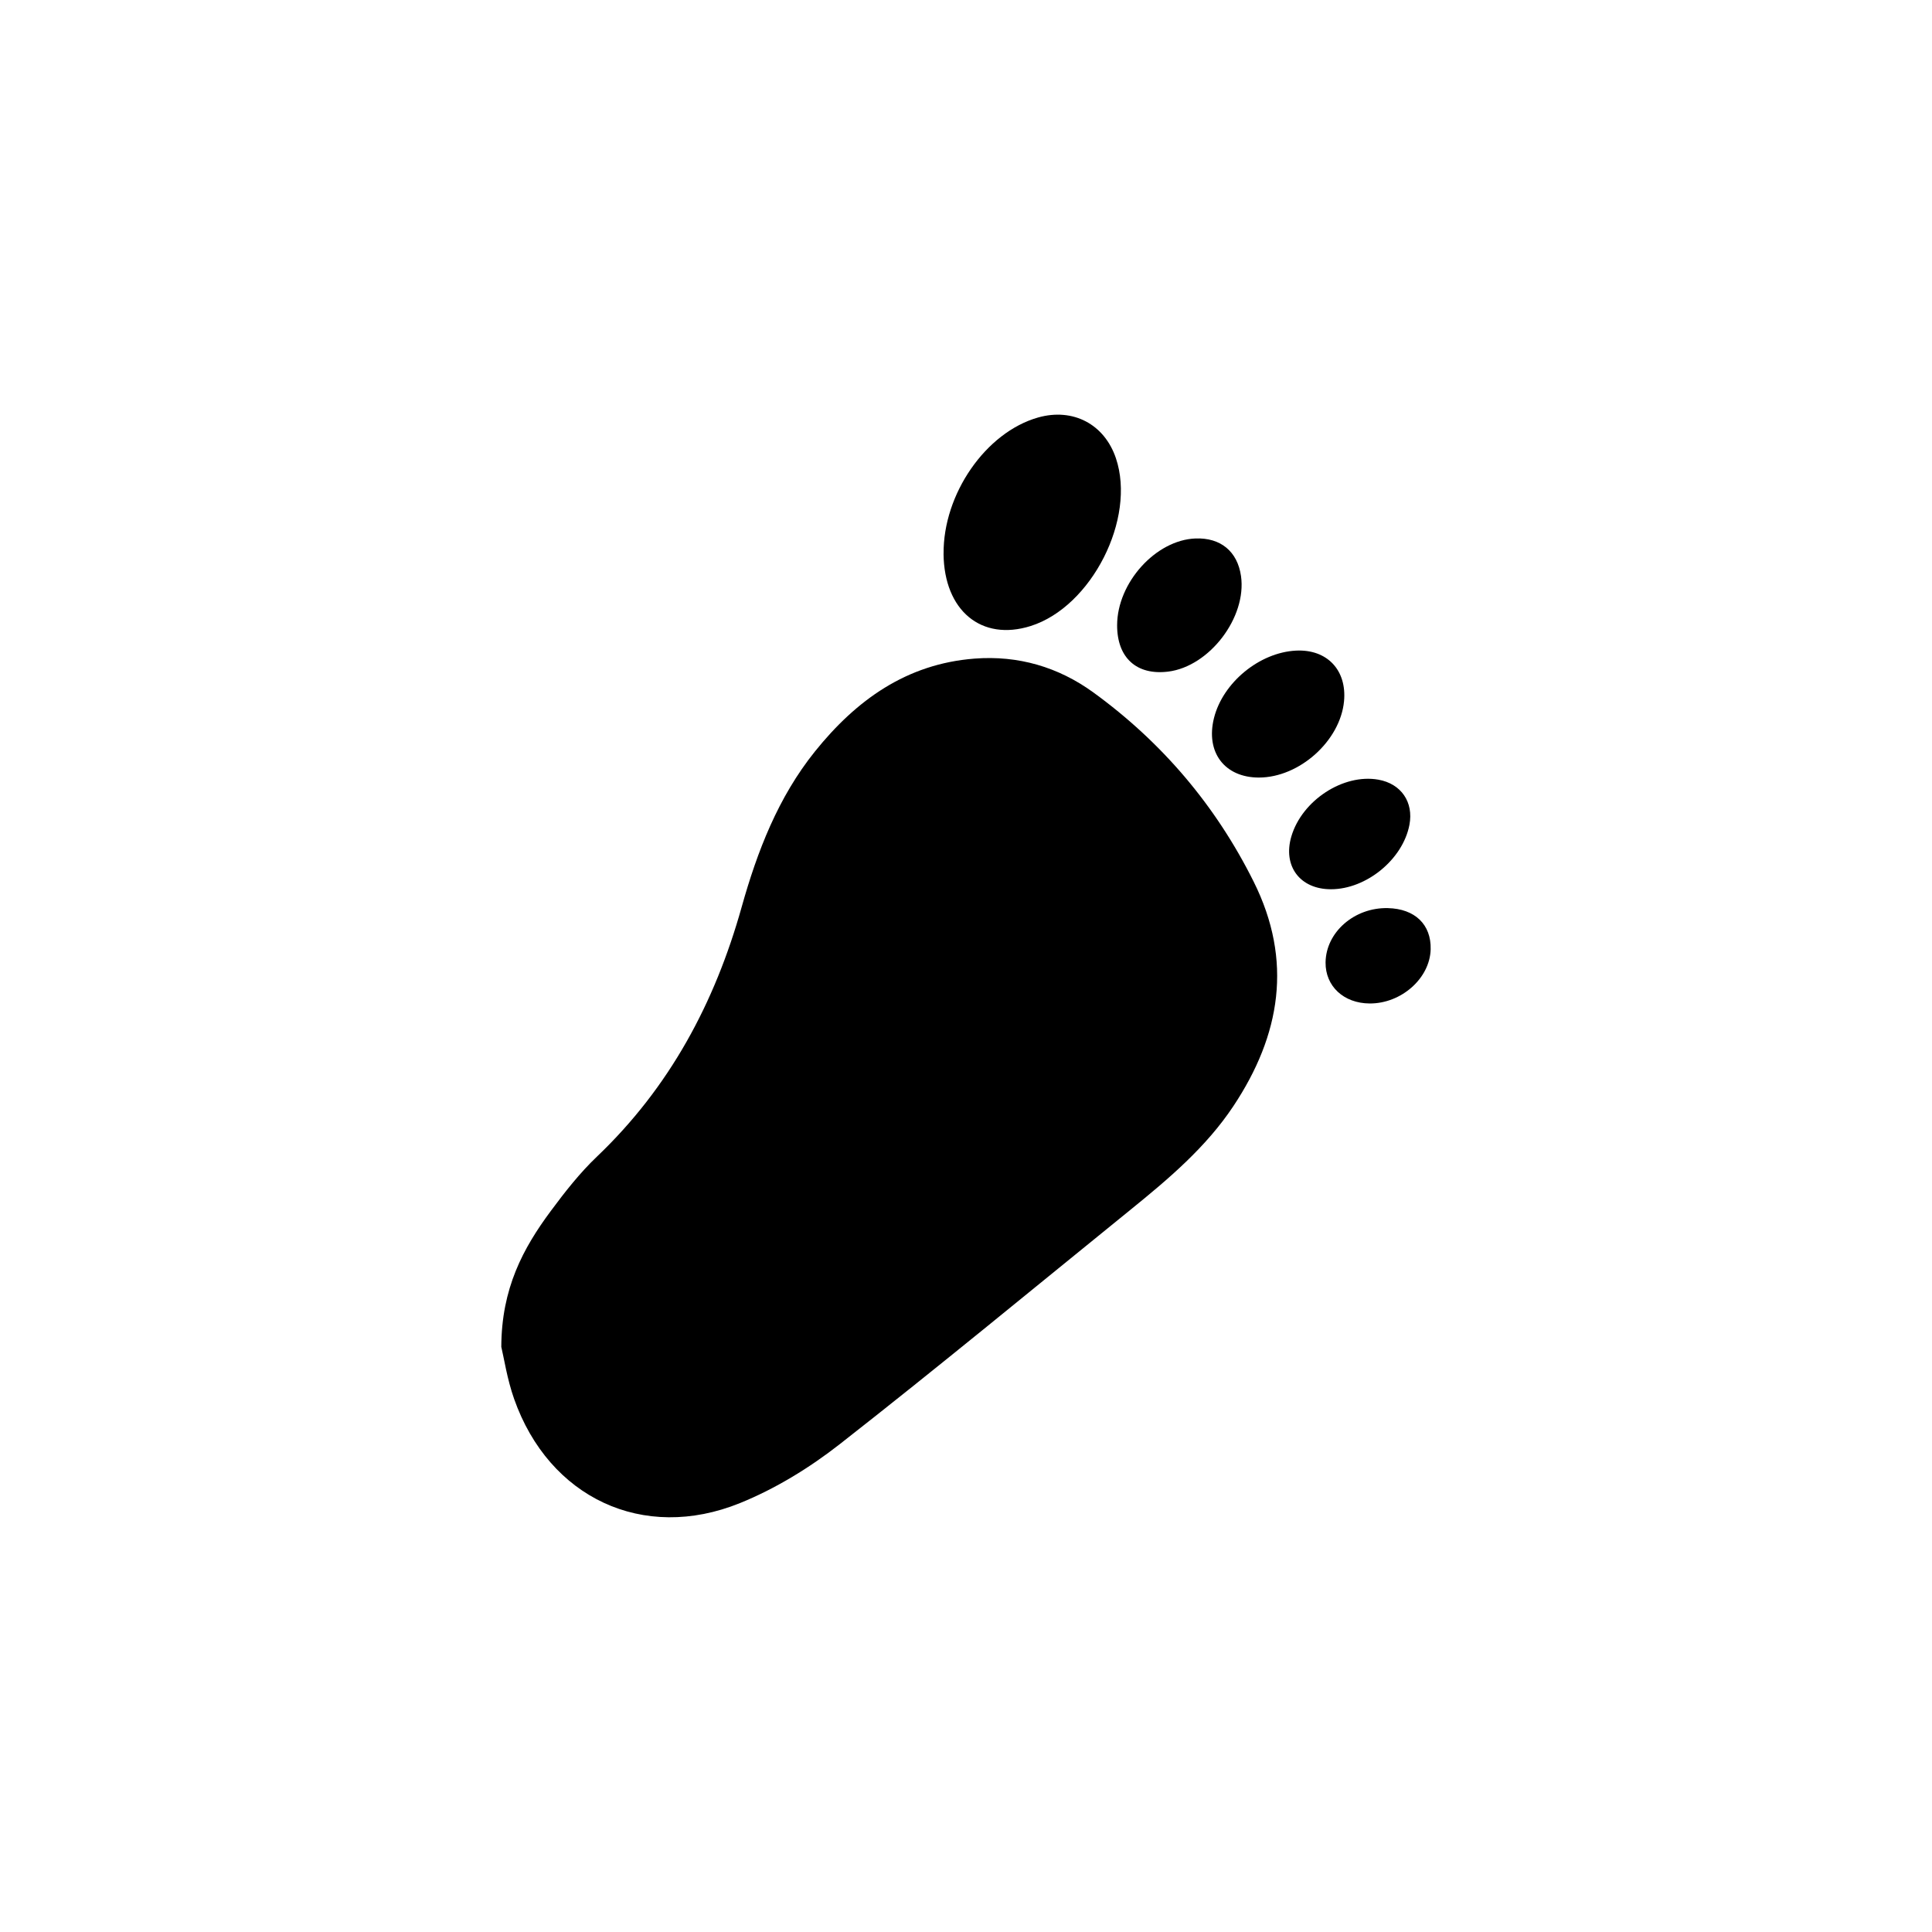 <?xml version="1.0" encoding="UTF-8"?>
<svg id="Layer_1" data-name="Layer 1" xmlns="http://www.w3.org/2000/svg" viewBox="0 0 512 512">
  <defs>
    <style>
      .cls-1 {
        fill: #000;
        stroke-width: 0px;
      }
    </style>
  </defs>
  <path class="cls-1" d="M132.85,356.99c.04-15.58,5.79-26.19,13.12-36.07,3.76-5.07,7.71-10.11,12.26-14.44,19.23-18.34,31.19-40.68,38.31-66.08,4.14-14.76,9.65-29.09,19.44-41.27,10.93-13.59,24.24-23.19,42.26-24.59,11.59-.9,22.24,2.23,31.52,8.97,18.21,13.23,32.43,29.98,42.49,50.17,10.42,20.92,7.13,40.61-5.38,59.44-7.29,10.97-17.24,19.34-27.34,27.53-25.6,20.75-51.01,41.75-76.96,62.05-8.02,6.28-17.07,11.83-26.48,15.64-25.68,10.4-50.61-1.43-59.84-27.6-1.86-5.27-2.7-10.91-3.39-13.77Z"/>
  <path class="cls-1" d="M250.06,146.78c-.15-15.86,11.18-32.21,25.04-36.14,9.25-2.61,17.58,1.75,20.63,10.8,5.4,16.01-6.47,39.37-22.59,44.46-13.05,4.12-22.94-4.07-23.09-19.13Z"/>
  <path class="cls-1" d="M333.63,206.06c-9.11,0-14.18-6.71-11.91-15.78,2.36-9.4,12.03-17.36,21.71-17.86,8.24-.42,13.54,5.16,12.75,13.43-1.01,10.5-11.83,20.2-22.56,20.21Z"/>
  <path class="cls-1" d="M296.05,165.67c.03-11.27,10.25-22.57,20.77-22.97,6.66-.25,11.12,3.43,12.06,9.96,1.56,10.93-8.34,23.94-19.27,25.32-8.39,1.05-13.58-3.66-13.56-12.31Z"/>
  <path class="cls-1" d="M352.73,235.66c-8.22.01-12.83-6.14-10.5-14.02,2.83-9.54,13.76-16.67,23.05-15.02,6.04,1.07,9.39,5.95,8.23,11.99-1.75,9.13-11.4,17.04-20.78,17.05Z"/>
  <path class="cls-1" d="M367.8,240.66c7.17.17,11.5,4.34,11.34,10.91-.19,7.68-7.78,14.42-16.19,14.36-6.87-.05-11.73-4.59-11.66-10.88.1-8.02,7.65-14.6,16.5-14.39Z"/>
</svg>